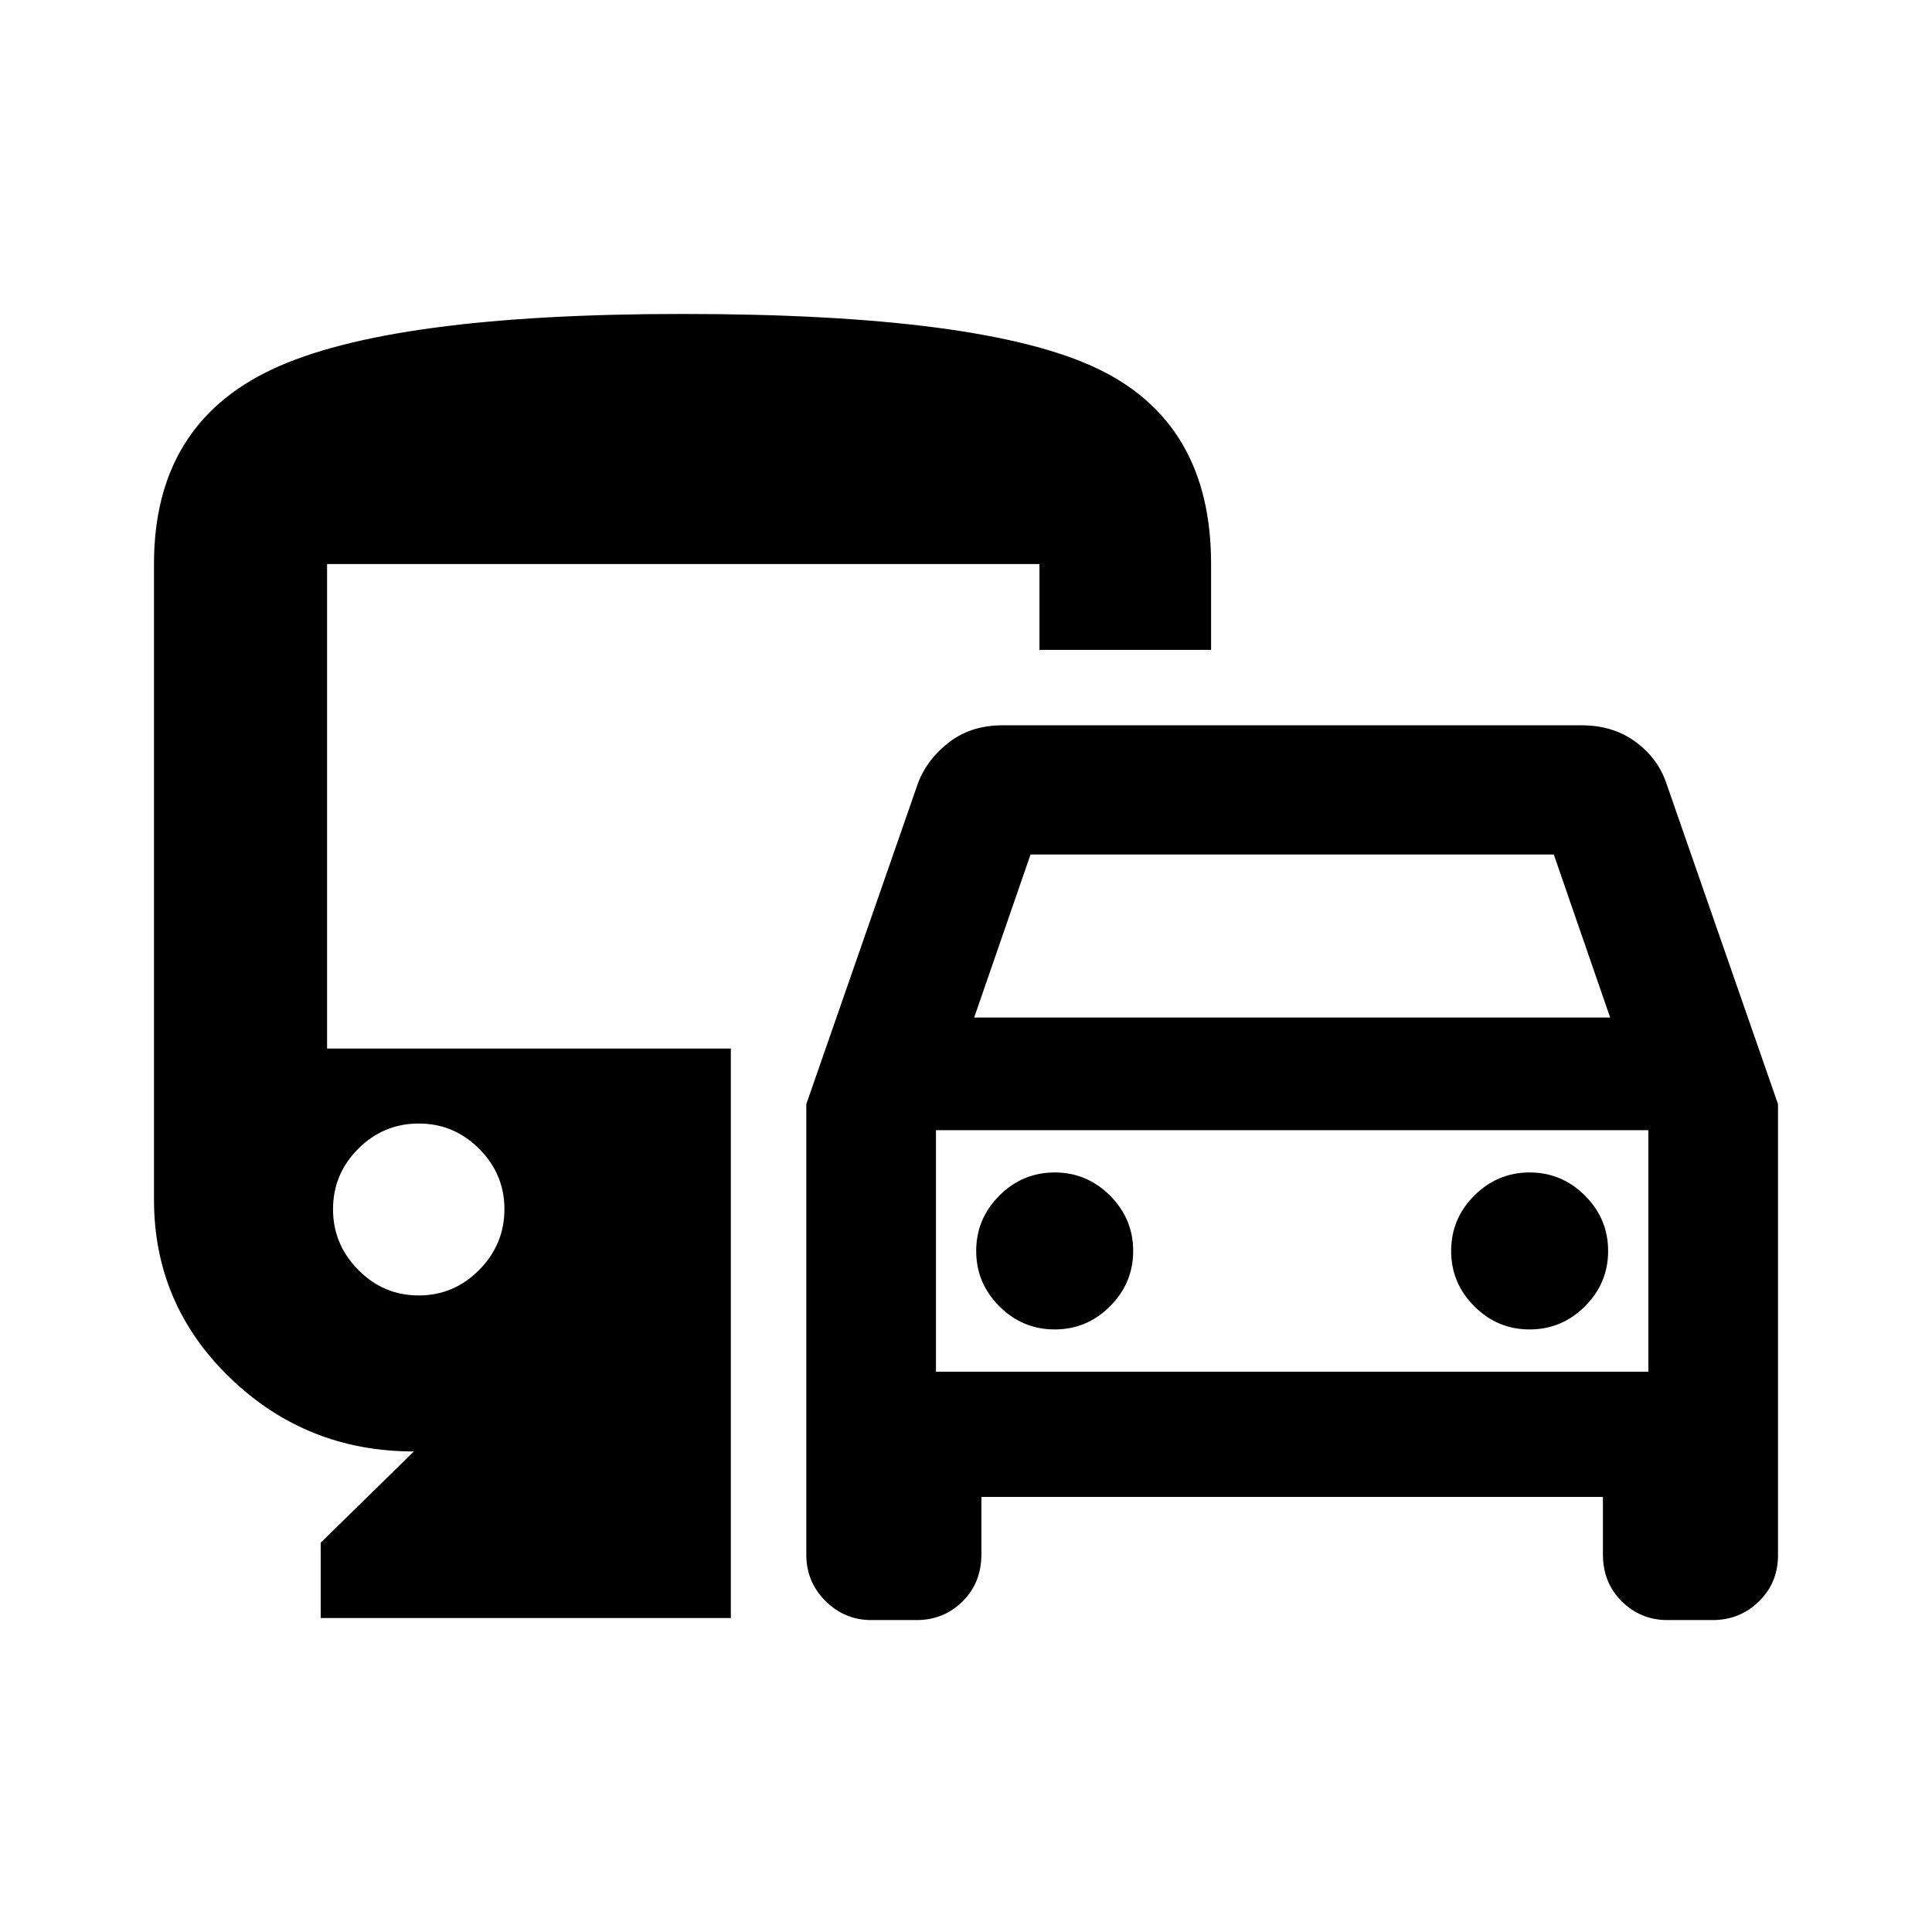 <svg xmlns="http://www.w3.org/2000/svg" height="24" viewBox="0 -960 960 960" width="24"><path d="M400.65-187.41v-223.96l55.48-159.43q4.48-11.92 15.44-20.35 10.95-8.44 26.5-8.44h288q15.36 0 26.52 8.13 11.15 8.13 15.41 20.66l55.48 159.43v224.19q0 13.64-9.48 22.91-9.49 9.27-22.93 9.27h-22.62q-13.17 0-22.57-9.27t-9.4-23.39v-28.54H487.65v28.54q0 14.12-9.36 23.39-9.37 9.27-22.81 9.27h-22.62q-13.16 0-22.69-9.48-9.52-9.49-9.52-22.93Zm83.42-267h316l-28-81h-260l-28 81Zm-19 56v120-120Zm59 99q16 0 27.5-11.5t11.5-27.5q0-16-11.5-27.5t-27.5-11.5q-16 0-27.5 11.5t-11.5 27.5q0 16 11.5 27.5t27.5 11.5Zm236 0q16 0 27.5-11.5t11.5-27.5q0-16-11.5-27.5t-27.5-11.5q-16 0-27.5 11.5t-11.5 27.5q0 16 11.5 27.5t27.5 11.5ZM159.35-156v-37.43l46.3-45.35q-53.39 0-91.26-36.5-37.87-36.5-37.87-88.63v-315.96q0-68.97 58.58-96.55Q193.69-804 339.1-804q148.6 0 205.64 26.89 57.04 26.9 57.04 97.24v42.78H516.5v-42.63H162.52V-439h200.63v283h-203.8Zm48.72-160.3q17.52 0 30.05-12.7 12.53-12.7 12.53-30.13 0-17.44-12.53-30.01-12.53-12.58-30.05-12.58-17.53 0-30.06 12.53-12.53 12.54-12.53 30.06 0 17.43 12.53 30.13t30.06 12.7Zm257 37.89h354v-120h-354v120Z"/></svg>